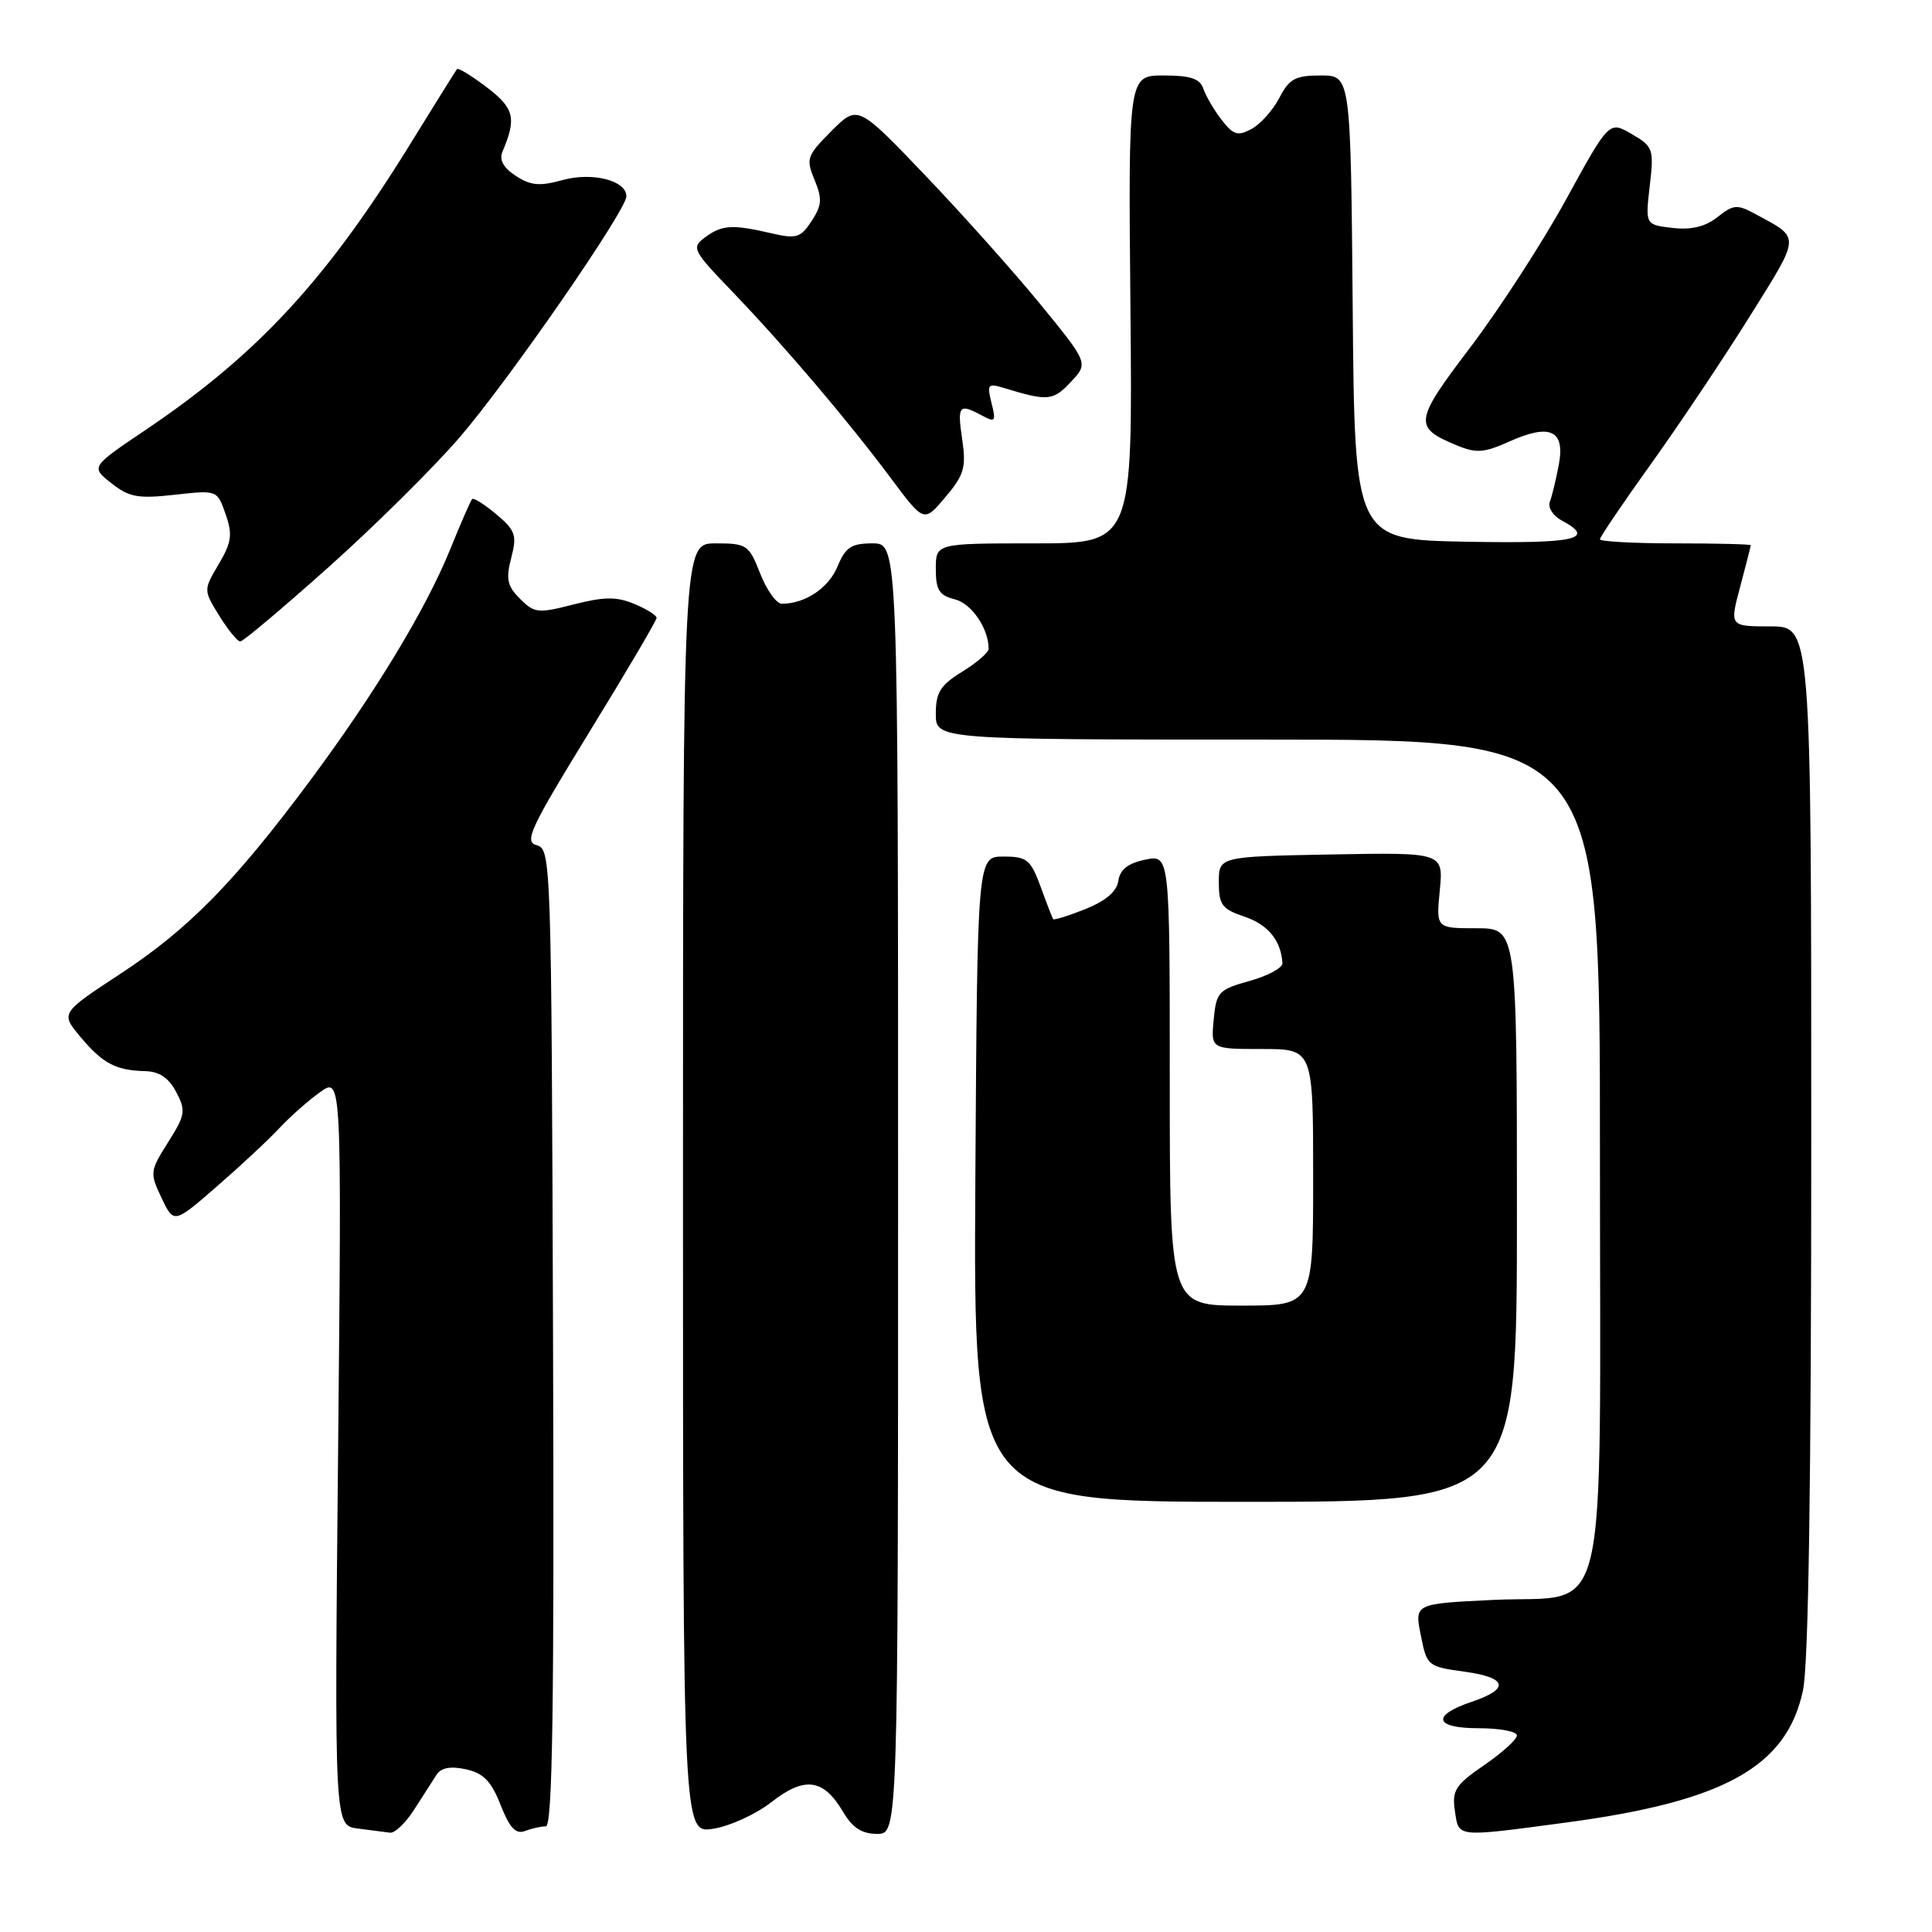 <?xml version="1.0" encoding="UTF-8" standalone="no"?>
<!DOCTYPE svg PUBLIC "-//W3C//DTD SVG 1.1//EN" "http://www.w3.org/Graphics/SVG/1.1/DTD/svg11.dtd" >
<svg xmlns="http://www.w3.org/2000/svg" xmlns:xlink="http://www.w3.org/1999/xlink" version="1.1" viewBox="0 0 256 256">
 <g >
 <path fill="currentColor"
d=" M 54.90 239.75 C 56.04 237.96 57.37 235.89 57.86 235.14 C 58.46 234.23 59.72 234.00 61.74 234.44 C 64.06 234.95 65.10 236.02 66.33 239.17 C 67.53 242.21 68.34 243.08 69.55 242.62 C 70.44 242.28 71.69 242.00 72.33 242.00 C 73.21 242.00 73.45 226.09 73.28 177.25 C 73.07 114.11 73.02 112.49 71.13 112.00 C 69.41 111.56 70.23 109.81 78.09 97.00 C 82.99 89.03 87.00 82.22 87.00 81.87 C 87.00 81.53 85.67 80.69 84.04 80.02 C 81.69 79.04 80.05 79.06 76.02 80.09 C 71.30 81.30 70.81 81.25 68.91 79.35 C 67.21 77.66 67.01 76.73 67.74 73.93 C 68.52 70.91 68.31 70.29 65.77 68.15 C 64.20 66.83 62.75 65.92 62.56 66.13 C 62.36 66.33 61.06 69.32 59.66 72.77 C 56.45 80.70 49.69 91.86 41.07 103.46 C 31.10 116.87 24.98 123.10 16.05 128.97 C 8.02 134.24 8.02 134.24 10.64 137.37 C 13.60 140.91 15.32 141.83 19.22 141.93 C 21.12 141.98 22.36 142.82 23.35 144.70 C 24.65 147.18 24.56 147.74 22.27 151.36 C 19.86 155.18 19.83 155.42 21.41 158.74 C 23.04 162.16 23.04 162.16 28.77 157.18 C 31.92 154.44 35.62 150.99 37.00 149.50 C 38.38 148.02 40.80 145.87 42.39 144.73 C 45.28 142.66 45.28 142.66 44.80 192.28 C 44.31 241.90 44.31 241.90 47.41 242.29 C 49.11 242.50 51.03 242.75 51.67 242.84 C 52.31 242.93 53.77 241.54 54.90 239.75 Z  M 102.23 238.78 C 106.62 235.35 109.11 235.68 111.70 240.06 C 112.95 242.19 114.20 243.00 116.22 243.00 C 119.00 243.00 119.00 243.00 119.00 157.50 C 119.00 72.00 119.00 72.00 115.62 72.00 C 112.79 72.00 112.04 72.50 110.97 75.08 C 109.78 77.93 106.68 80.00 103.59 80.00 C 102.88 80.00 101.60 78.20 100.73 76.00 C 99.24 72.19 98.95 72.00 94.83 72.00 C 90.50 72.00 90.50 72.00 90.50 157.47 C 90.50 242.94 90.50 242.94 94.50 242.32 C 96.70 241.98 100.18 240.39 102.23 238.78 Z  M 207.41 241.51 C 228.48 238.71 236.74 234.12 238.90 224.01 C 239.64 220.59 240.00 196.46 240.00 150.95 C 240.00 83.00 240.00 83.00 234.59 83.00 C 229.18 83.00 229.18 83.00 230.58 77.75 C 231.35 74.86 231.98 72.39 231.99 72.25 C 231.99 72.11 227.50 72.00 222.00 72.00 C 216.50 72.00 212.00 71.75 212.00 71.46 C 212.00 71.16 215.05 66.65 218.79 61.44 C 222.52 56.23 228.42 47.42 231.89 41.86 C 238.64 31.05 238.60 31.61 232.71 28.42 C 230.17 27.04 229.72 27.07 227.57 28.77 C 225.94 30.05 224.10 30.49 221.61 30.20 C 218.01 29.78 218.01 29.78 218.60 24.64 C 219.17 19.73 219.06 19.42 216.21 17.76 C 213.22 16.02 213.22 16.02 207.54 26.38 C 204.42 32.08 198.72 40.88 194.88 45.95 C 187.35 55.87 187.24 56.62 193.07 59.03 C 195.61 60.08 196.67 60.00 199.98 58.51 C 205.40 56.07 207.41 57.01 206.55 61.58 C 206.18 63.54 205.65 65.75 205.36 66.49 C 205.08 67.24 205.78 68.35 206.92 68.96 C 211.56 71.44 208.83 72.05 194.25 71.78 C 179.50 71.50 179.50 71.50 179.24 40.75 C 178.97 10.00 178.97 10.00 175.01 10.00 C 171.63 10.00 170.83 10.44 169.52 12.97 C 168.67 14.60 167.01 16.46 165.83 17.09 C 164.01 18.07 163.42 17.89 161.86 15.87 C 160.86 14.57 159.77 12.71 159.45 11.75 C 159.00 10.42 157.75 10.00 154.18 10.00 C 149.50 10.00 149.50 10.00 149.79 41.00 C 150.08 72.00 150.08 72.00 137.04 72.00 C 124.00 72.00 124.00 72.00 124.00 75.39 C 124.00 78.19 124.44 78.89 126.54 79.42 C 128.75 79.98 131.00 83.28 131.00 85.98 C 131.00 86.45 129.43 87.81 127.50 89.00 C 124.60 90.79 124.00 91.75 124.00 94.58 C 124.00 98.00 124.00 98.00 168.00 98.00 C 212.00 98.00 212.00 98.00 212.00 152.39 C 212.00 217.43 213.47 211.24 197.80 212.00 C 187.43 212.50 187.43 212.50 188.26 216.66 C 189.07 220.75 189.17 220.84 194.09 221.51 C 199.75 222.29 200.09 223.79 195.00 225.50 C 189.62 227.31 190.06 229.00 195.92 229.00 C 198.71 229.00 201.00 229.43 201.00 229.95 C 201.00 230.48 199.05 232.25 196.66 233.89 C 192.84 236.51 192.38 237.24 192.78 239.94 C 193.30 243.51 192.79 243.46 207.41 241.51 Z  M 201.00 161.00 C 201.00 123.00 201.00 123.00 195.65 123.00 C 190.29 123.00 190.29 123.00 190.78 117.97 C 191.26 112.95 191.26 112.95 176.38 113.22 C 161.50 113.50 161.50 113.50 161.50 116.91 C 161.50 119.90 161.92 120.46 164.92 121.47 C 168.03 122.52 169.74 124.62 169.93 127.62 C 169.97 128.24 168.02 129.30 165.60 129.97 C 161.46 131.13 161.17 131.45 160.82 135.10 C 160.45 139.00 160.45 139.00 167.22 139.00 C 174.00 139.00 174.00 139.00 174.00 156.00 C 174.00 173.00 174.00 173.00 164.50 173.00 C 155.00 173.00 155.00 173.00 155.00 143.13 C 155.00 113.25 155.00 113.25 151.75 113.91 C 149.47 114.38 148.41 115.21 148.19 116.70 C 147.99 118.12 146.53 119.37 143.82 120.46 C 141.58 121.35 139.66 121.95 139.55 121.79 C 139.44 121.63 138.69 119.70 137.89 117.50 C 136.56 113.89 136.08 113.50 132.96 113.50 C 129.50 113.50 129.50 113.50 129.24 156.25 C 128.98 199.00 128.98 199.00 164.99 199.00 C 201.00 199.00 201.00 199.00 201.00 161.00 Z  M 43.56 75.13 C 49.63 69.71 57.42 61.99 60.88 57.98 C 67.37 50.46 83.00 27.87 83.00 26.01 C 83.00 23.91 78.49 22.77 74.54 23.86 C 71.51 24.70 70.30 24.59 68.34 23.30 C 66.70 22.23 66.12 21.18 66.58 20.10 C 68.46 15.65 68.15 14.35 64.52 11.58 C 62.51 10.05 60.73 8.96 60.56 9.15 C 60.40 9.34 57.73 13.62 54.63 18.65 C 43.32 37.03 34.19 46.93 19.26 56.99 C 12.02 61.87 12.02 61.87 14.76 64.03 C 17.11 65.89 18.30 66.10 23.14 65.56 C 28.78 64.93 28.78 64.93 29.89 68.12 C 30.84 70.83 30.69 71.85 28.98 74.76 C 26.95 78.19 26.95 78.19 29.06 81.60 C 30.22 83.47 31.47 85.00 31.84 85.00 C 32.21 85.00 37.48 80.56 43.56 75.13 Z  M 127.50 58.25 C 126.83 53.70 127.06 53.42 130.10 55.05 C 131.88 56.01 132.00 55.86 131.38 53.40 C 130.76 50.90 130.89 50.75 133.10 51.43 C 138.83 53.18 139.54 53.12 141.87 50.63 C 144.23 48.13 144.23 48.13 137.89 40.36 C 134.40 36.09 127.52 28.39 122.60 23.24 C 113.65 13.88 113.65 13.88 110.17 17.36 C 106.91 20.63 106.77 21.03 107.93 23.83 C 108.97 26.34 108.91 27.21 107.54 29.29 C 106.09 31.51 105.53 31.68 102.21 30.91 C 97.04 29.71 95.66 29.79 93.44 31.44 C 91.58 32.82 91.74 33.13 97.08 38.69 C 104.05 45.96 112.35 55.73 118.05 63.37 C 122.43 69.25 122.43 69.25 125.27 65.87 C 127.75 62.94 128.04 61.95 127.50 58.25 Z "/>
</g>
</svg>